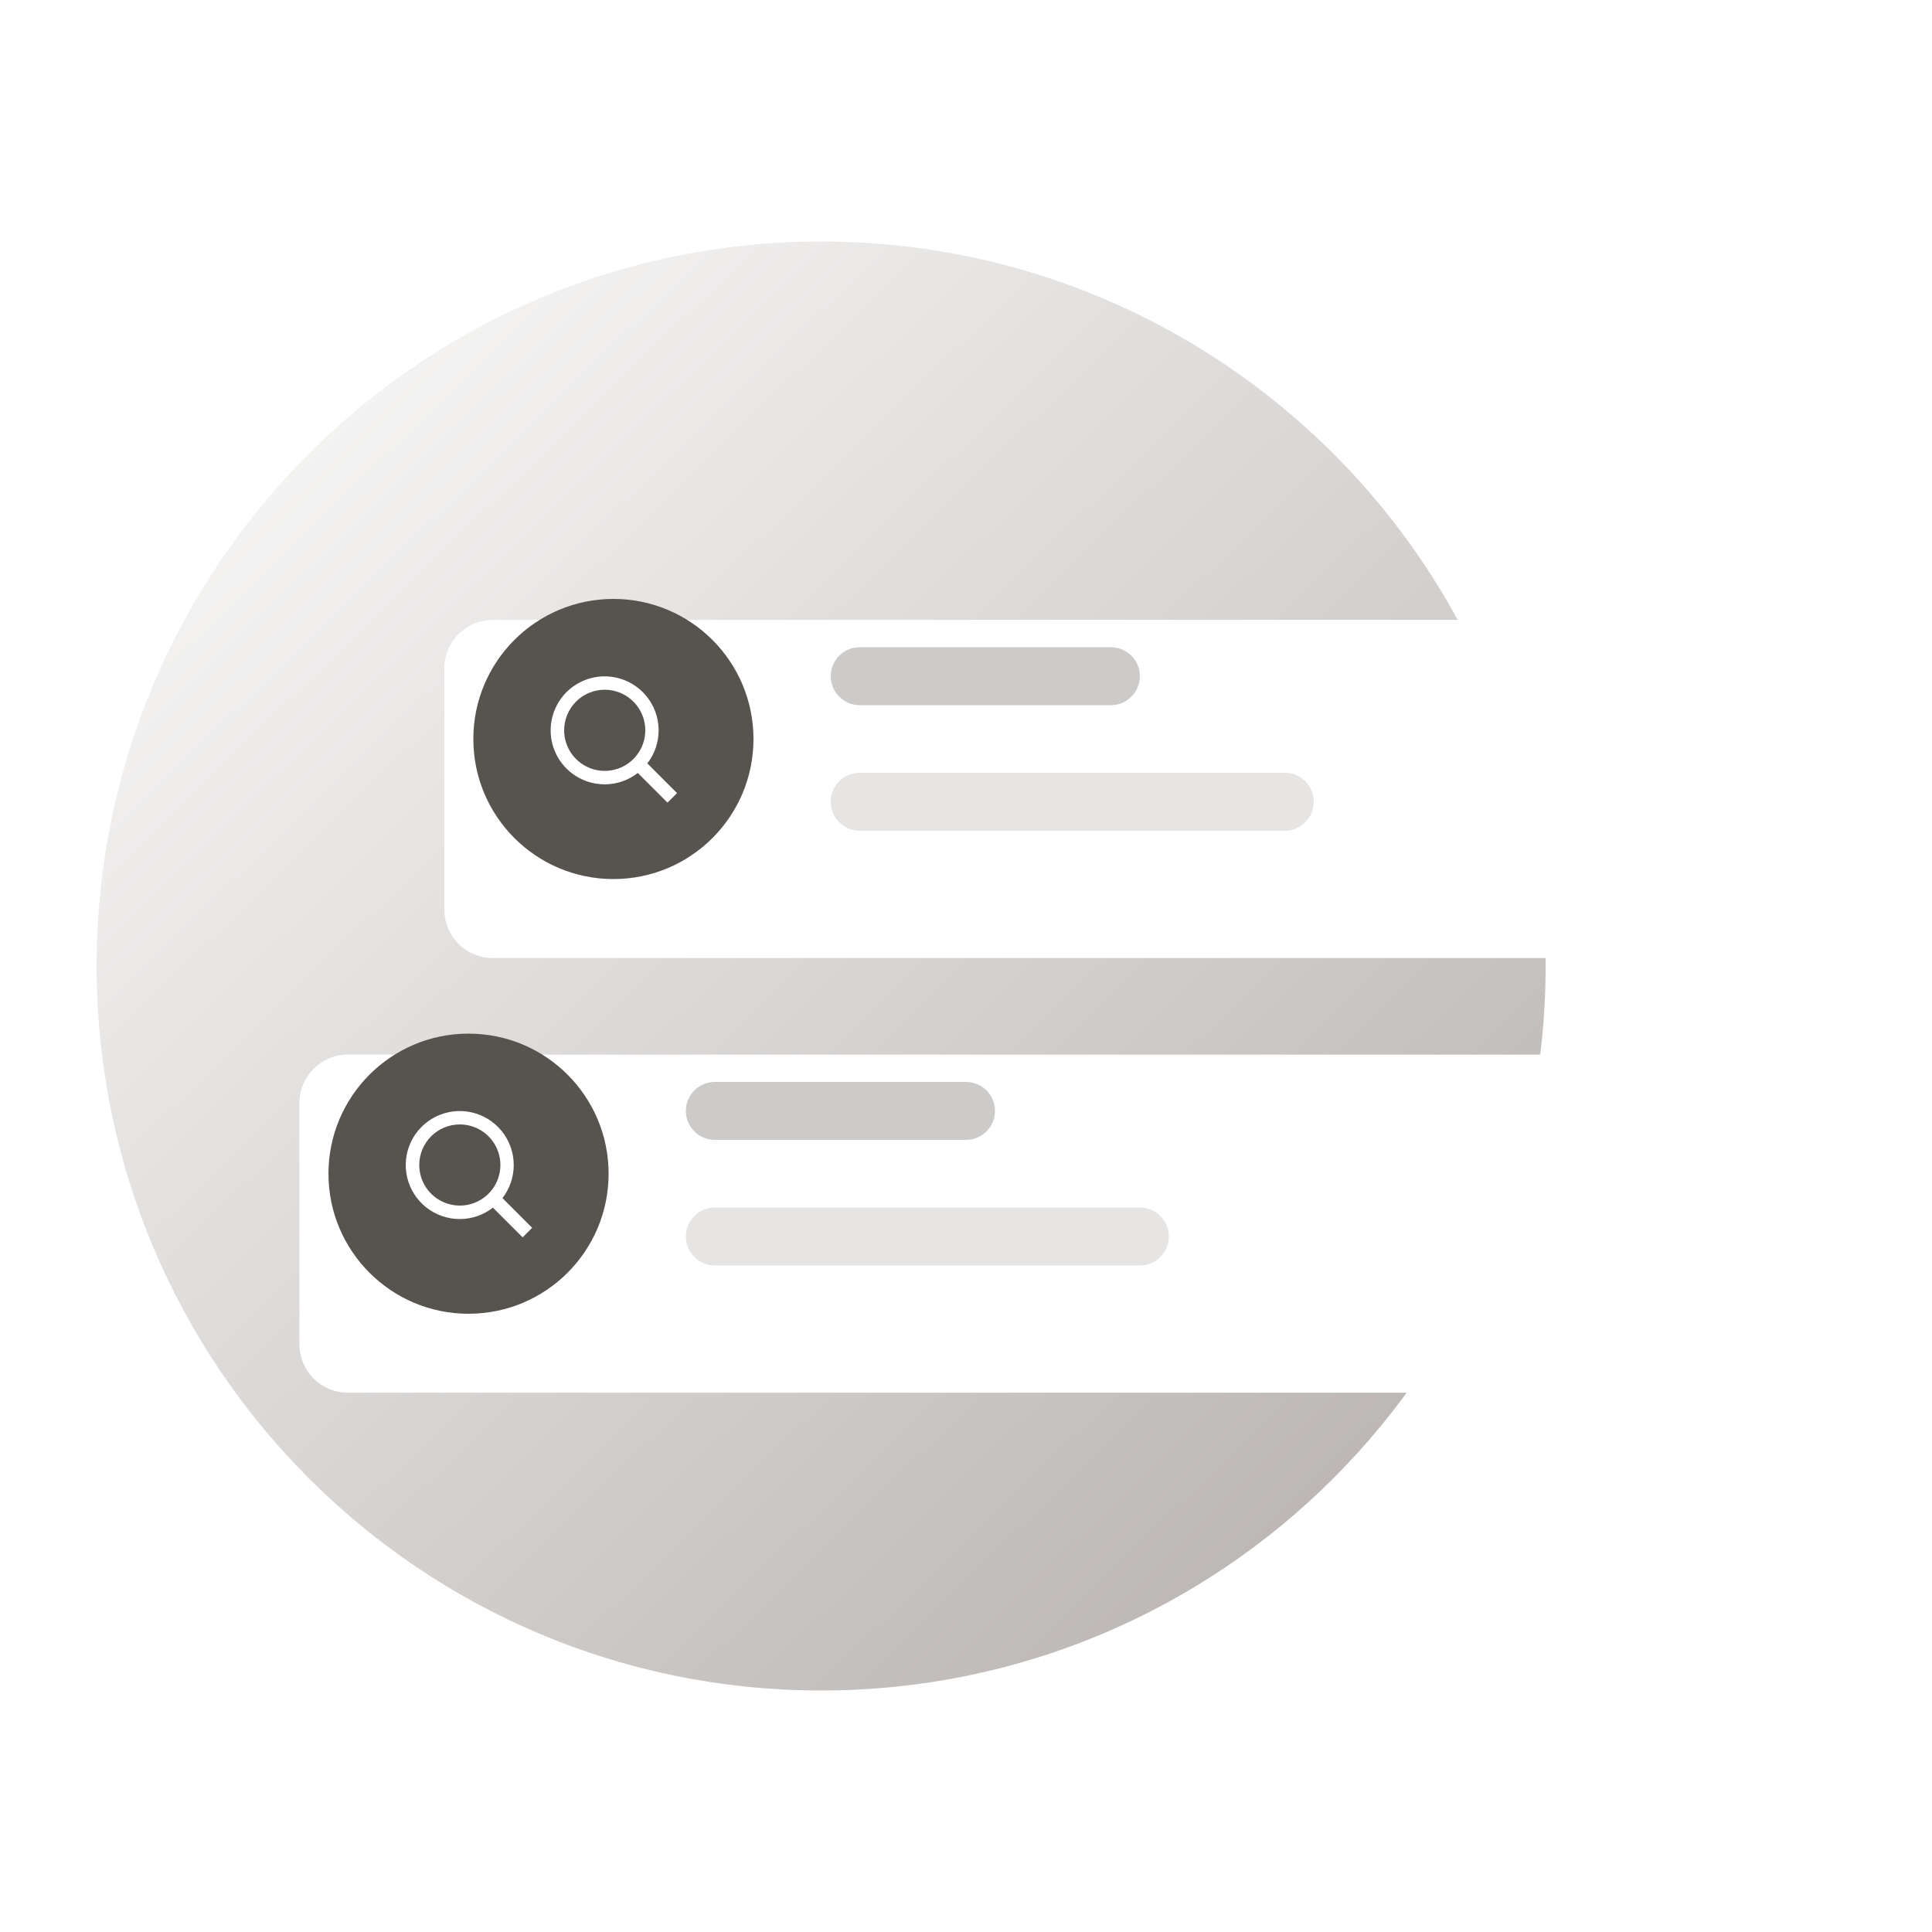 <svg width="116" height="116" viewBox="0 0 116 116" fill="none" xmlns="http://www.w3.org/2000/svg">
<g clip-path="url(#clip0_1175_18982)">
<path d="M92.301 58C92.301 81.748 73.049 101 49.301 101C25.552 101 6.301 81.748 6.301 58C6.301 34.252 25.552 15 49.301 15C73.049 15 92.301 34.252 92.301 58Z" fill="url(#paint0_linear_1175_18982)" stroke="url(#paint1_linear_1175_18982)"/>
<g filter="url(#filter0_d_1175_18982)">
<path d="M29.58 34.22H107.88C108.649 34.22 109.386 34.526 109.93 35.07C110.474 35.614 110.78 36.351 110.78 37.12V51.62C110.78 52.389 110.474 53.127 109.93 53.671C109.386 54.215 108.649 54.52 107.88 54.52H29.58C28.811 54.52 28.073 54.215 27.529 53.671C26.985 53.127 26.68 52.389 26.68 51.62V37.12C26.68 36.351 26.985 35.614 27.529 35.07C28.073 34.526 28.811 34.22 29.58 34.22V34.22Z" fill="white"/>
</g>
<path opacity="0.3" d="M66.699 38.86H51.619C50.658 38.86 49.879 39.639 49.879 40.6C49.879 41.561 50.658 42.34 51.619 42.34H66.699C67.66 42.34 68.439 41.561 68.439 40.6C68.439 39.639 67.66 38.86 66.699 38.86Z" fill="#57534E"/>
<path opacity="0.15" d="M77.139 46.4H51.619C50.658 46.4 49.879 47.179 49.879 48.14C49.879 49.101 50.658 49.88 51.619 49.88H77.139C78.1 49.88 78.879 49.101 78.879 48.14C78.879 47.179 78.1 46.4 77.139 46.4Z" fill="#57534E"/>
<path d="M45.24 44.37C45.24 39.726 41.475 35.96 36.83 35.96C32.185 35.96 28.42 39.726 28.42 44.37C28.42 49.015 32.185 52.78 36.83 52.78C41.475 52.78 45.24 49.015 45.24 44.37Z" fill="#57534E"/>
<path d="M36.308 47.093C37.028 47.093 37.727 46.852 38.294 46.409L40.078 48.192L40.651 47.619L38.867 45.835C39.316 45.255 39.554 44.541 39.545 43.808C39.535 43.076 39.278 42.368 38.814 41.8C38.351 41.233 37.709 40.839 36.993 40.683C36.277 40.527 35.529 40.618 34.872 40.942C34.215 41.265 33.686 41.801 33.373 42.464C33.059 43.126 32.979 43.874 33.145 44.588C33.312 45.301 33.715 45.938 34.289 46.392C34.864 46.847 35.575 47.094 36.308 47.093ZM36.308 41.413C36.79 41.413 37.261 41.556 37.661 41.823C38.062 42.091 38.374 42.471 38.558 42.916C38.743 43.362 38.791 43.852 38.697 44.324C38.603 44.797 38.371 45.231 38.03 45.571C37.69 45.912 37.256 46.144 36.783 46.238C36.31 46.332 35.821 46.284 35.376 46.099C34.931 45.915 34.55 45.603 34.282 45.202C34.015 44.801 33.872 44.331 33.872 43.849C33.872 43.203 34.129 42.583 34.585 42.126C35.042 41.669 35.662 41.413 36.308 41.413Z" fill="white"/>
<g filter="url(#filter1_d_1175_18982)">
<path d="M99.18 60.32H20.881C19.279 60.32 17.98 61.619 17.98 63.22V77.72C17.98 79.322 19.279 80.62 20.881 80.62H99.18C100.782 80.62 102.08 79.322 102.08 77.72V63.22C102.08 61.619 100.782 60.32 99.18 60.32Z" fill="white"/>
</g>
<path opacity="0.3" d="M58 64.96H42.92C41.959 64.96 41.18 65.74 41.18 66.701C41.18 67.661 41.959 68.441 42.92 68.441H58C58.961 68.441 59.74 67.661 59.74 66.701C59.74 65.74 58.961 64.96 58 64.96Z" fill="#57534E"/>
<path opacity="0.15" d="M68.44 72.501H42.92C41.959 72.501 41.18 73.279 41.18 74.24C41.18 75.201 41.959 75.981 42.92 75.981H68.44C69.401 75.981 70.18 75.201 70.18 74.24C70.18 73.279 69.401 72.501 68.44 72.501Z" fill="#57534E"/>
<path d="M36.541 70.471C36.541 65.826 32.775 62.06 28.131 62.06C23.486 62.06 19.721 65.826 19.721 70.471C19.721 75.115 23.486 78.88 28.131 78.88C32.775 78.88 36.541 75.115 36.541 70.471Z" fill="#57534E"/>
<path d="M27.609 73.193C28.329 73.193 29.028 72.952 29.595 72.509L31.379 74.293L31.952 73.719L30.168 71.935C30.616 71.355 30.855 70.641 30.845 69.908C30.836 69.176 30.578 68.468 30.115 67.901C29.651 67.333 29.01 66.939 28.294 66.783C27.578 66.627 26.83 66.718 26.173 67.042C25.515 67.365 24.987 67.901 24.673 68.564C24.36 69.226 24.28 69.975 24.446 70.688C24.613 71.402 25.016 72.038 25.59 72.493C26.165 72.948 26.876 73.195 27.609 73.193ZM27.609 67.513C28.09 67.513 28.561 67.656 28.962 67.923C29.363 68.191 29.675 68.572 29.859 69.017C30.044 69.462 30.092 69.952 29.998 70.424C29.904 70.897 29.672 71.331 29.331 71.671C28.99 72.012 28.556 72.244 28.084 72.338C27.611 72.432 27.122 72.384 26.676 72.199C26.231 72.015 25.851 71.703 25.583 71.302C25.316 70.902 25.173 70.431 25.173 69.949C25.173 69.303 25.429 68.683 25.886 68.226C26.343 67.769 26.962 67.513 27.609 67.513Z" fill="white"/>
</g>
<defs>
<filter id="filter0_d_1175_18982" x="20.68" y="31.22" width="96.1" height="32.3" filterUnits="userSpaceOnUse" color-interpolation-filters="sRGB">
<feFlood flood-opacity="0" result="BackgroundImageFix"/>
<feColorMatrix in="SourceAlpha" type="matrix" values="0 0 0 0 0 0 0 0 0 0 0 0 0 0 0 0 0 0 127 0" result="hardAlpha"/>
<feOffset dy="3"/>
<feGaussianBlur stdDeviation="3"/>
<feColorMatrix type="matrix" values="0 0 0 0 0 0 0 0 0 0 0 0 0 0 0 0 0 0 0.161 0"/>
<feBlend mode="normal" in2="BackgroundImageFix" result="effect1_dropShadow_1175_18982"/>
<feBlend mode="normal" in="SourceGraphic" in2="effect1_dropShadow_1175_18982" result="shape"/>
</filter>
<filter id="filter1_d_1175_18982" x="11.98" y="57.32" width="96.1" height="32.3" filterUnits="userSpaceOnUse" color-interpolation-filters="sRGB">
<feFlood flood-opacity="0" result="BackgroundImageFix"/>
<feColorMatrix in="SourceAlpha" type="matrix" values="0 0 0 0 0 0 0 0 0 0 0 0 0 0 0 0 0 0 127 0" result="hardAlpha"/>
<feOffset dy="3"/>
<feGaussianBlur stdDeviation="3"/>
<feColorMatrix type="matrix" values="0 0 0 0 0 0 0 0 0 0 0 0 0 0 0 0 0 0 0.161 0"/>
<feBlend mode="normal" in2="BackgroundImageFix" result="effect1_dropShadow_1175_18982"/>
<feBlend mode="normal" in="SourceGraphic" in2="effect1_dropShadow_1175_18982" result="shape"/>
</filter>
<linearGradient id="paint0_linear_1175_18982" x1="101.501" y1="113.307" x2="5.801" y2="14.5" gradientUnits="userSpaceOnUse">
<stop stop-color="#A8A29E"/>
<stop offset="1" stop-color="white"/>
</linearGradient>
<linearGradient id="paint1_linear_1175_18982" x1="101.501" y1="113.307" x2="5.801" y2="14.5" gradientUnits="userSpaceOnUse">
<stop stop-color="#A8A29E"/>
<stop offset="1" stop-color="white"/>
</linearGradient>
<clipPath id="clip0_1175_18982">
<rect width="116" height="116" fill="white"/>
</clipPath>
</defs>
</svg>
